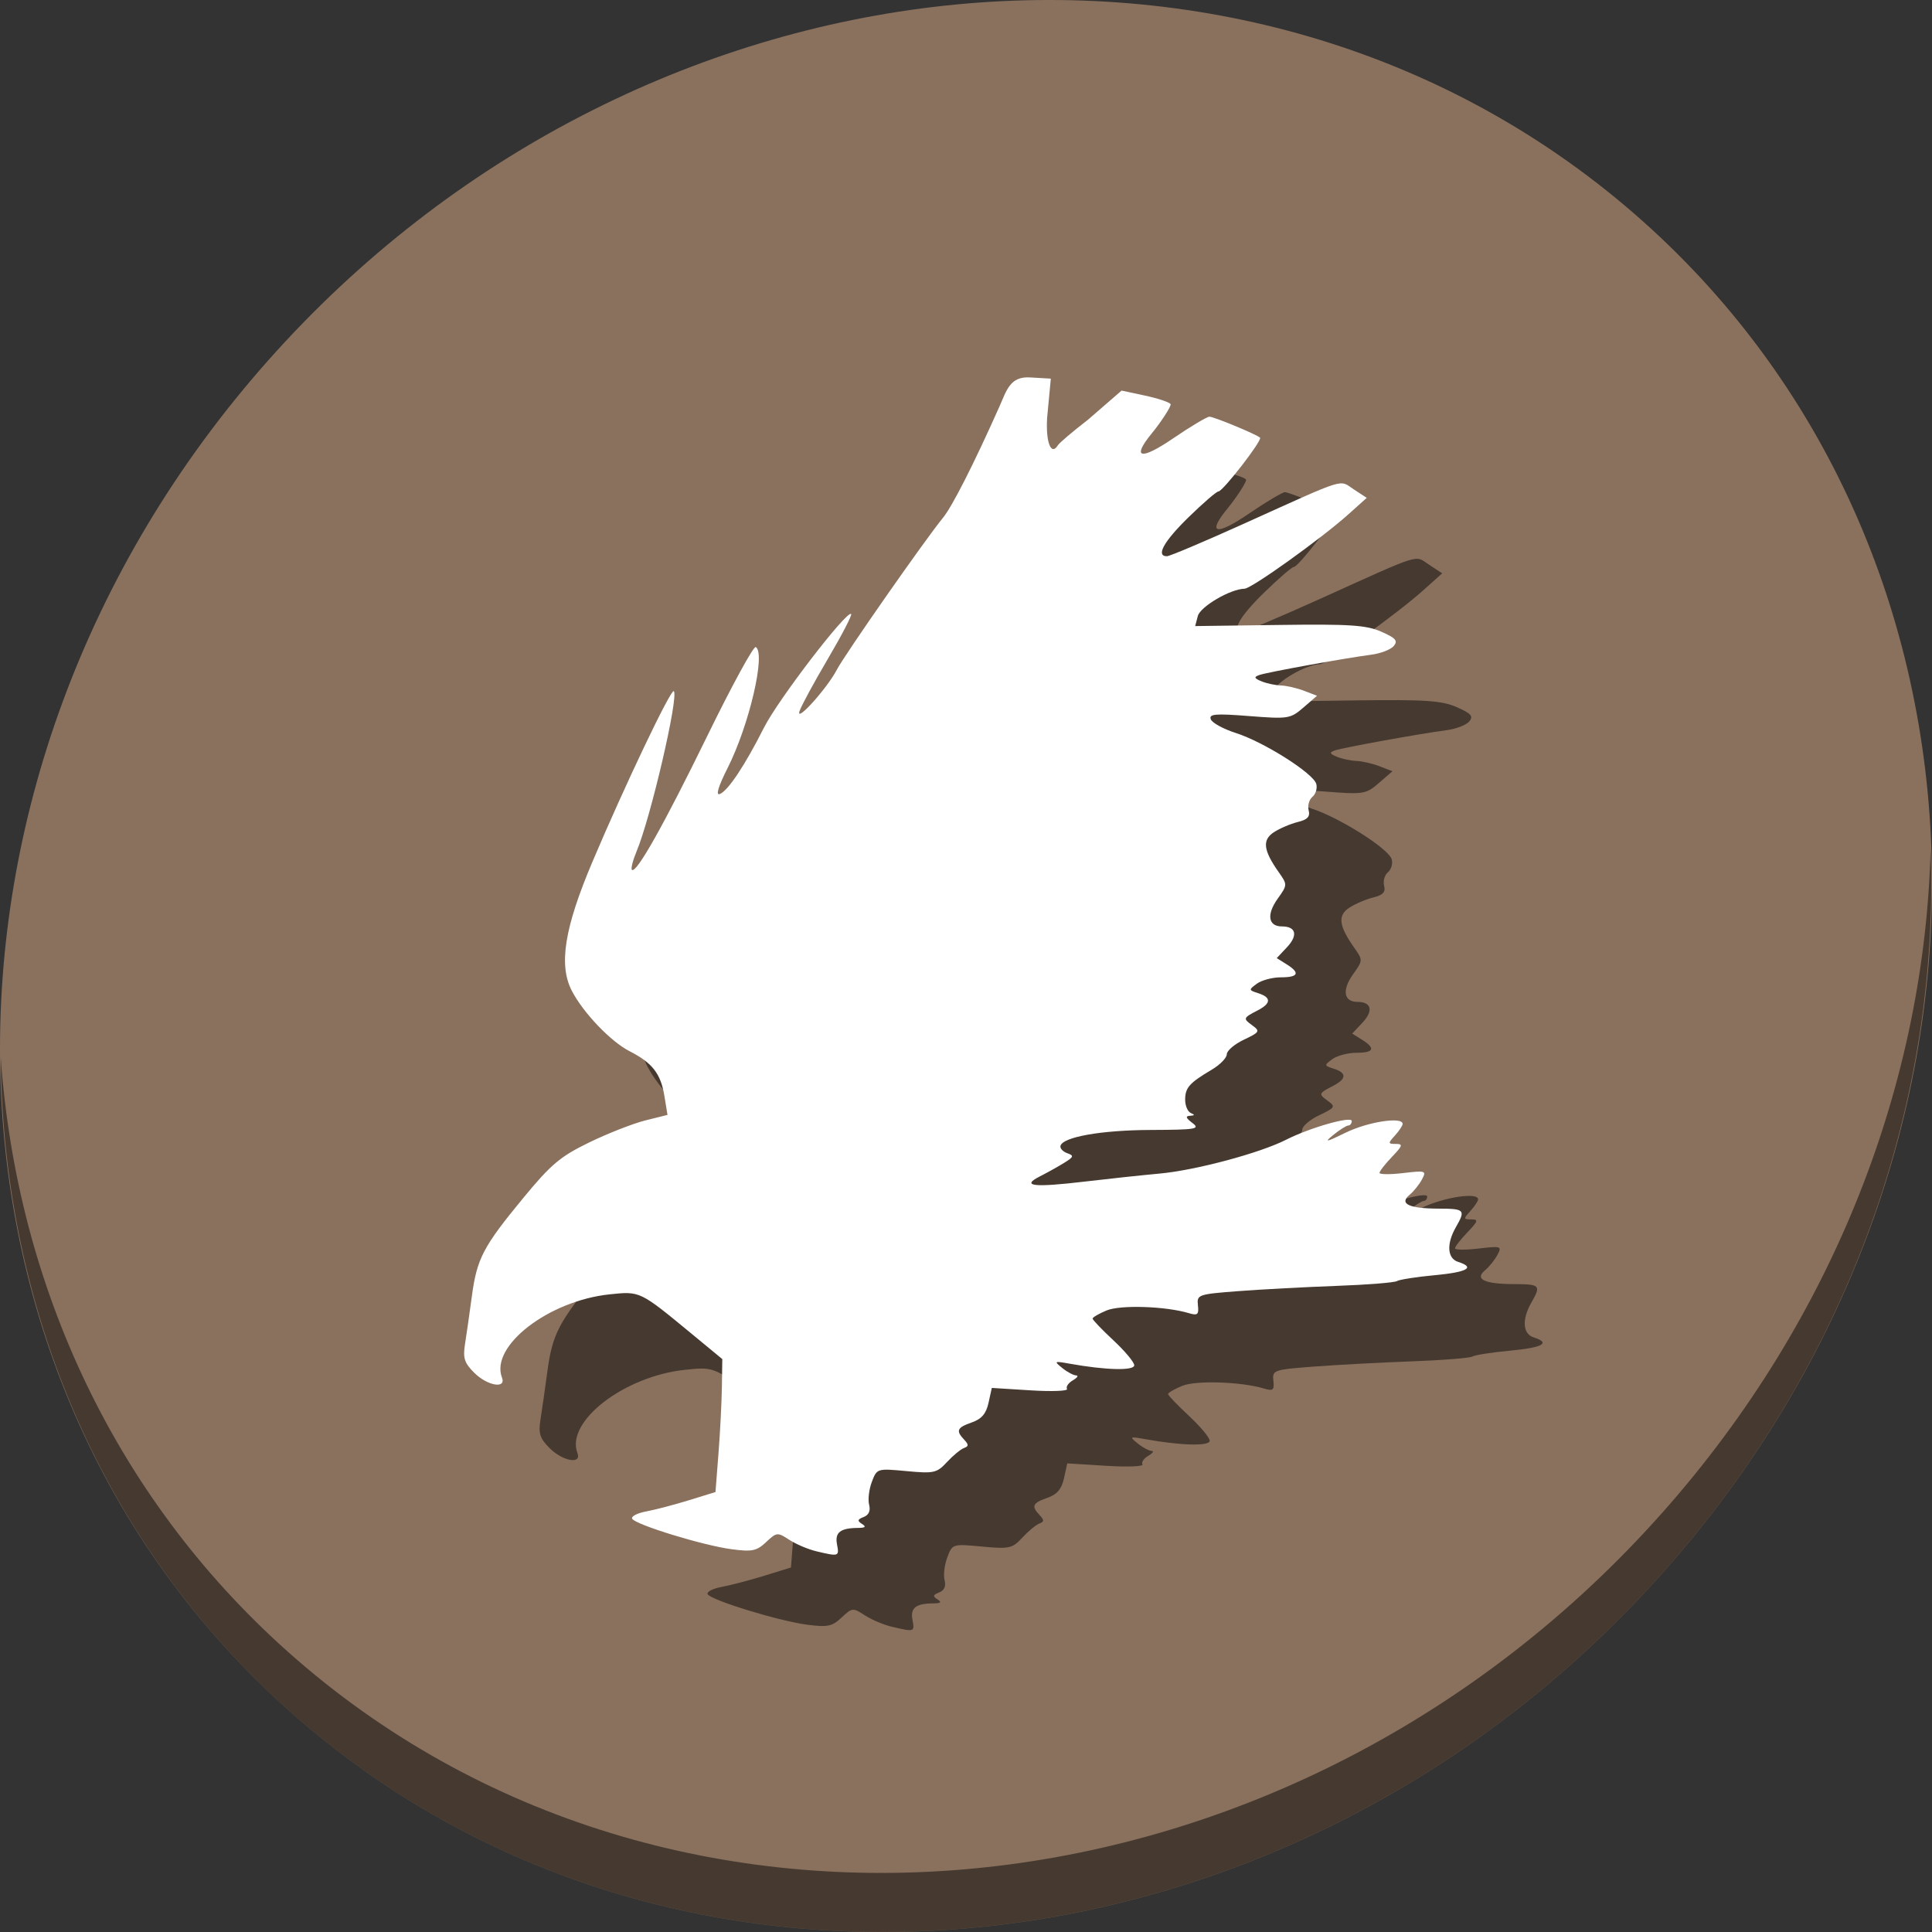 <?xml version="1.0" encoding="UTF-8" standalone="no"?>
<!-- Created with Inkscape (http://www.inkscape.org/) -->

<svg
   xmlns:osb="http://www.openswatchbook.org/uri/2009/osb"
   xmlns:dc="http://purl.org/dc/elements/1.1/"
   xmlns:cc="http://creativecommons.org/ns#"
   xmlns:rdf="http://www.w3.org/1999/02/22-rdf-syntax-ns#"
   xmlns:svg="http://www.w3.org/2000/svg"
   xmlns="http://www.w3.org/2000/svg"
   xmlns:sodipodi="http://sodipodi.sourceforge.net/DTD/sodipodi-0.dtd"
   xmlns:inkscape="http://www.inkscape.org/namespaces/inkscape"
   width="512"
   height="512"
   id="svg2985"
   version="1.1"
   inkscape:version="0.92.2 2405546, 2018-03-11"
   sodipodi:docname="eagle.svg"
   viewBox="0 0 512 512">
  <rect x="0" y="0" width="512" height="512" fill="#333333" stroke="none"/>
  <defs
     id="defs2987">
    <linearGradient
       id="linearGradient5207"
       osb:paint="solid">
      <stop
         style="stop-color:#000015;stop-opacity:1;"
         offset="0"
         id="stop5209" />
    </linearGradient>
  </defs>
  <sodipodi:namedview
     id="base"
     pagecolor="#ffffff"
     bordercolor="#666666"
     borderopacity="1.0"
     inkscape:pageopacity="0.0"
     inkscape:pageshadow="2"
     inkscape:zoom="0.32593203"
     inkscape:cx="310.68847"
     inkscape:cy="223.07944"
     inkscape:current-layer="layer1"
     showgrid="true"
     inkscape:document-units="px"
     inkscape:grid-bbox="true"
     inkscape:window-width="1366"
     inkscape:window-height="712"
     inkscape:window-x="0"
     inkscape:window-y="27"
     inkscape:window-maximized="1"
     inkscape:snap-text-baseline="true" />
  <g
     id="layer1"
     inkscape:label="Layer 1"
     inkscape:groupmode="layer"
     transform="translate(0,448)">
    <g
       id="g843">
      <path
         style="fill:#8a715e;fill-opacity:1;stroke-width:11.11"
         inkscape:connector-curvature="0"
         d="m 432.913,-391.526 c 102.193,88.575 105.827,249.7 8.117,359.899 C 343.32,78.572 181.28,96.101 79.087,7.526 -23.106,-81.049 -26.74,-242.174 70.97,-352.373 168.68,-462.572 330.72,-480.101 432.913,-391.526 Z"
         id="path27" />
      <path
         style="opacity:1;fill:#000000;fill-opacity:0.49;stroke-width:11.11"
         inkscape:connector-curvature="0"
         d="m 511.636,-223.096 c -1.551,61.312 -25.161,124.155 -70.966,175.814 C 342.959,62.917 180.919,80.446 78.726,-8.129 30.827,-49.644 4.497,-107.077 0.194,-167.771 0.799,-101.415 27.117,-37.518 79.079,7.519 181.272,96.094 343.32,78.556 441.022,-31.634 490.727,-87.692 514.027,-156.925 511.636,-223.096 Z"
         id="path51" />
      <path
         style="fill:#000000;fill-opacity:0.49;stroke-width:1.226"
         d="m 236.311,-16.905 c -2.175,-0.517 -5.401,-1.887 -7.168,-3.045 -3.093,-2.027 -3.32,-2.004 -6.11,0.617 -2.522,2.369 -3.714,2.614 -9.202,1.886 -7.484,-0.993 -25.29,-6.449 -26.281,-8.053 -0.383,-0.62 1.264,-1.494 3.661,-1.944 2.396,-0.45 7.516,-1.792 11.377,-2.984 l 7.02,-2.167 0.798,-10.26 c 0.439,-5.643 0.845,-13.572 0.903,-17.618 l 0.105,-7.358 -8.172,-6.745 C 189.529,-85.894 189.651,-85.836 181.571,-84.989 c -16.199,1.699 -31.747,13.714 -28.544,22.059 1.179,3.073 -3.893,2.182 -7.369,-1.294 -2.612,-2.612 -3.015,-3.893 -2.414,-7.664 0.397,-2.491 1.204,-8.131 1.794,-12.535 1.345,-10.048 2.979,-13.178 13.614,-26.082 7.372,-8.945 9.827,-11.013 17.503,-14.745 4.91,-2.387 11.585,-5.005 14.833,-5.818 l 5.905,-1.477 -0.826,-5.046 c -0.966,-5.897 -3.193,-8.753 -9.227,-11.832 -4.985,-2.544 -12.294,-10.194 -15.306,-16.019 -3.53,-6.825 -1.964,-16.637 5.447,-34.129 8.629,-20.369 20.85,-46.002 21.583,-45.269 1.357,1.357 -6.097,33.44 -9.862,42.452 -0.995,2.382 -1.554,4.585 -1.243,4.897 1.13,1.13 8.448,-11.868 19.999,-35.521 6.488,-13.285 12.261,-23.867 12.83,-23.515 2.703,1.671 -1.728,20.687 -7.473,32.068 -2.439,4.832 -3.187,7.312 -2.077,6.886 2.179,-0.836 6.655,-7.558 11.738,-17.627 3.745,-7.419 21.986,-31.188 23.088,-30.086 0.289,0.289 -2.498,5.654 -6.192,11.922 -3.695,6.268 -7.07,12.5 -7.501,13.849 -1.029,3.22 7.36,-6.115 9.919,-11.037 2.04,-3.925 23.389,-34.482 28.098,-40.218 2.459,-2.996 8.193,-14.286 14.924,-29.389 1.978,-4.437 2.839,-8.131 8.147,-7.822 l 5.518,0.321 -0.983,10.445 c -0.381,6.411 1.063,10.102 2.832,7.239 0.413,-0.669 4,-3.715 7.97,-6.77 l 8.936,-7.749 6.207,1.331 c 3.414,0.732 6.462,1.744 6.773,2.248 0.312,0.504 -2.816,5.132 -4.852,7.602 -5.637,6.838 -3.158,7.437 5.695,1.376 4.375,-2.995 8.837,-5.637 9.449,-5.637 1.19,0 12.577,4.72 13.419,5.563 0.669,0.669 -9.852,14.249 -11.028,14.249 -0.504,0 -4.073,3.082 -7.931,6.849 -6.568,6.413 -8.731,10.319 -5.713,10.319 0.716,0 9.959,-3.909 20.541,-8.687 27.574,-12.451 24.987,-11.643 28.963,-9.038 l 3.445,2.258 -4.866,4.361 c -7.232,6.483 -25.667,19.686 -27.529,19.717 -3.734,0.062 -11.723,4.741 -12.379,7.249 l -0.693,2.652 22.281,-0.299 c 18.717,-0.251 23.04,0.034 27.029,1.781 3.842,1.683 4.477,2.407 3.325,3.794 -0.783,0.943 -3.472,1.983 -5.975,2.31 -7.101,0.928 -27.646,4.657 -29.691,5.39 -1.465,0.525 -1.34,0.864 0.613,1.667 1.349,0.555 3.658,1.047 5.132,1.095 1.474,0.048 4.233,0.68 6.132,1.407 l 3.452,1.32 -3.604,3.112 c -3.465,2.992 -4.019,3.079 -14.406,2.267 -8.982,-0.703 -10.692,-0.557 -10.145,0.867 0.361,0.942 3.345,2.572 6.629,3.622 7.446,2.381 20.574,10.695 21.324,13.505 0.309,1.156 -0.153,2.693 -1.025,3.417 -0.872,0.724 -1.322,2.329 -0.998,3.566 0.438,1.674 -0.3,2.467 -2.886,3.104 -1.911,0.47 -4.743,1.676 -6.294,2.679 -3.169,2.05 -2.852,4.791 1.225,10.579 2.362,3.354 2.361,3.393 -0.275,7.095 -2.976,4.179 -2.484,7.314 1.146,7.314 3.749,0 4.318,2.346 1.337,5.518 l -2.71,2.884 2.581,1.612 c 3.691,2.305 3.194,3.475 -1.476,3.475 -2.232,0 -5.094,0.758 -6.361,1.684 -2.224,1.626 -2.211,1.713 0.379,2.535 3.436,1.091 3.409,2.674 -0.077,4.488 -3.989,2.075 -4.032,2.19 -1.53,4.02 2.128,1.556 1.982,1.805 -2.236,3.806 -2.482,1.178 -4.512,2.914 -4.512,3.859 0,0.945 -1.793,2.781 -3.985,4.08 -5.953,3.528 -7.051,4.77 -7.051,7.972 0,1.603 0.69,3.194 1.533,3.534 1.085,0.438 1.017,0.647 -0.235,0.715 -1.293,0.071 -1.129,0.58 0.613,1.897 2.141,1.619 1.022,1.806 -11.109,1.858 -13.14,0.056 -23.362,1.884 -23.852,4.265 -0.133,0.648 0.693,1.507 1.836,1.908 1.798,0.631 1.686,0.972 -0.829,2.53 -1.599,0.99 -4.511,2.615 -6.47,3.611 -5.1,2.591 -1.654,2.979 12.033,1.353 6.133,-0.728 15.013,-1.677 19.734,-2.109 9.526,-0.871 26.555,-5.429 33.506,-8.969 6.256,-3.186 17.386,-6.358 17.386,-4.954 0,0.638 -0.414,1.172 -0.92,1.187 -0.506,0.015 -2.299,1.149 -3.985,2.519 -2.517,2.046 -1.921,1.931 3.332,-0.64 5.86,-2.869 15.063,-4.28 15.063,-2.309 0,0.453 -0.913,1.832 -2.03,3.066 -1.896,2.095 -1.881,2.243 0.229,2.243 1.948,0 1.806,0.473 -1.036,3.439 -1.812,1.892 -3.295,3.797 -3.295,4.234 0,0.437 2.824,0.46 6.275,0.051 5.978,-0.708 6.214,-0.628 4.972,1.692 -0.717,1.339 -2.187,3.168 -3.268,4.065 -2.858,2.372 -0.201,3.645 7.656,3.668 6.964,0.021 7.236,0.311 4.599,4.924 -2.537,4.437 -2.28,8.279 0.613,9.197 4.645,1.474 2.431,2.716 -6.286,3.526 -4.806,0.447 -9.275,1.144 -9.931,1.549 -0.656,0.405 -7.898,0.982 -16.094,1.281 -8.196,0.3 -19.869,0.923 -25.939,1.386 -10.679,0.815 -11.027,0.936 -10.719,3.747 0.273,2.492 -0.076,2.787 -2.453,2.077 -6.139,-1.834 -18.081,-2.222 -21.74,-0.707 -2.045,0.847 -3.718,1.82 -3.718,2.163 0,0.343 2.483,2.935 5.518,5.762 3.035,2.826 5.518,5.801 5.518,6.61 0,1.487 -7.588,1.296 -17.168,-0.431 -4.05,-0.73 -4.158,-0.665 -1.912,1.153 1.309,1.06 2.965,1.944 3.679,1.965 0.714,0.021 0.321,0.606 -0.873,1.302 -1.195,0.695 -1.89,1.721 -1.545,2.279 0.345,0.558 -3.998,0.726 -9.651,0.373 l -10.278,-0.641 -0.867,3.949 c -0.631,2.873 -1.837,4.287 -4.426,5.19 -3.937,1.372 -4.295,2.182 -2.025,4.587 1.228,1.301 1.215,1.741 -0.065,2.209 -0.879,0.321 -2.904,1.992 -4.499,3.712 -2.698,2.91 -3.448,3.077 -10.729,2.397 -7.791,-0.728 -7.834,-0.714 -9.185,2.866 -0.747,1.978 -1.069,4.7 -0.717,6.048 0.417,1.593 -0.087,2.73 -1.441,3.249 -1.655,0.635 -1.746,1.011 -0.446,1.836 1.184,0.75 0.901,1.042 -1.023,1.056 -4.725,0.033 -6.208,1.192 -5.6,4.372 0.614,3.214 0.52,3.245 -5.506,1.814 z"
         id="path32"
         inkscape:connector-curvature="0"
         sodipodi:nodetypes="cccscccccccsccscccccccscccccscsccccsccsccccccccccscscssccccccccccccccccscccccccccscccssccccscscsscccccsccscccscssscccccccccccccsssccccccccccccccccccccc" />
      <path
         sodipodi:nodetypes="cccscccccccsccscccccccscccccscsccccsccsccccccccccscscssccccccccccccccccscccccccccscccssccccscscsscccccsccscccscssscccccccccccccsssccccccccccccccccccccc"
         inkscape:connector-curvature="0"
         id="path828"
         d="m 216.311,-36.905 c -2.175,-0.517 -5.401,-1.887 -7.168,-3.045 -3.093,-2.027 -3.32,-2.004 -6.11,0.617 -2.522,2.369 -3.714,2.614 -9.202,1.886 -7.484,-0.993 -25.29,-6.449 -26.281,-8.053 -0.383,-0.62 1.264,-1.494 3.661,-1.944 2.396,-0.45 7.516,-1.792 11.377,-2.984 l 7.02,-2.167 0.798,-10.26 c 0.439,-5.643 0.845,-13.572 0.903,-17.618 l 0.105,-7.358 -8.172,-6.745 c -13.713,-11.317 -13.591,-11.259 -21.671,-10.411 -16.199,1.699 -31.747,13.714 -28.544,22.059 1.179,3.073 -3.893,2.182 -7.369,-1.294 -2.612,-2.612 -3.015,-3.893 -2.414,-7.664 0.397,-2.491 1.204,-8.131 1.794,-12.535 1.345,-10.048 2.979,-13.178 13.614,-26.082 7.372,-8.945 9.827,-11.013 17.503,-14.745 4.91,-2.387 11.585,-5.005 14.833,-5.818 l 5.905,-1.477 -0.826,-5.046 c -0.966,-5.897 -3.193,-8.753 -9.227,-11.832 -4.985,-2.544 -12.294,-10.194 -15.306,-16.019 -3.53,-6.825 -1.964,-16.637 5.447,-34.129 8.629,-20.369 20.85,-46.002 21.583,-45.269 1.357,1.357 -6.097,33.44 -9.862,42.452 -0.995,2.382 -1.554,4.585 -1.243,4.897 1.13,1.13 8.448,-11.868 19.999,-35.521 6.488,-13.285 12.261,-23.867 12.83,-23.515 2.703,1.671 -1.728,20.687 -7.473,32.068 -2.439,4.832 -3.187,7.312 -2.077,6.886 2.179,-0.836 6.655,-7.558 11.738,-17.627 3.745,-7.419 21.986,-31.188 23.088,-30.086 0.289,0.289 -2.498,5.654 -6.192,11.922 -3.695,6.268 -7.07,12.5 -7.501,13.849 -1.029,3.22 7.36,-6.115 9.919,-11.037 2.04,-3.925 23.389,-34.482 28.098,-40.218 2.459,-2.996 8.193,-14.286 14.924,-29.389 1.978,-4.437 2.839,-8.131 8.147,-7.822 l 5.518,0.321 -0.983,10.445 c -0.381,6.411 1.063,10.102 2.832,7.239 0.413,-0.669 4,-3.715 7.97,-6.77 l 8.936,-7.749 6.207,1.331 c 3.414,0.732 6.462,1.744 6.773,2.248 0.312,0.504 -2.816,5.132 -4.852,7.602 -5.637,6.838 -3.158,7.437 5.695,1.376 4.375,-2.995 8.837,-5.637 9.449,-5.637 1.19,0 12.577,4.72 13.419,5.563 0.669,0.669 -9.852,14.249 -11.028,14.249 -0.504,0 -4.073,3.082 -7.931,6.849 -6.568,6.413 -8.731,10.319 -5.713,10.319 0.716,0 9.959,-3.909 20.541,-8.687 27.574,-12.451 24.987,-11.643 28.963,-9.038 l 3.445,2.258 -4.866,4.361 c -7.232,6.483 -25.667,19.686 -27.529,19.717 -3.734,0.062 -11.723,4.741 -12.379,7.249 l -0.693,2.652 22.281,-0.299 c 18.717,-0.251 23.04,0.034 27.029,1.781 3.842,1.683 4.477,2.407 3.325,3.794 -0.783,0.943 -3.472,1.983 -5.975,2.31 -7.101,0.928 -27.646,4.657 -29.691,5.39 -1.465,0.525 -1.34,0.864 0.613,1.667 1.349,0.555 3.658,1.047 5.132,1.095 1.474,0.048 4.233,0.68 6.132,1.407 l 3.452,1.32 -3.604,3.112 c -3.465,2.992 -4.019,3.079 -14.406,2.267 -8.982,-0.703 -10.692,-0.557 -10.145,0.867 0.361,0.942 3.345,2.572 6.629,3.622 7.446,2.381 20.574,10.695 21.324,13.505 0.309,1.156 -0.153,2.693 -1.025,3.417 -0.872,0.724 -1.322,2.329 -0.998,3.566 0.438,1.674 -0.3,2.467 -2.886,3.104 -1.911,0.47 -4.743,1.676 -6.294,2.679 -3.169,2.05 -2.852,4.791 1.225,10.579 2.362,3.354 2.361,3.393 -0.275,7.095 -2.976,4.179 -2.484,7.314 1.146,7.314 3.749,0 4.318,2.346 1.337,5.518 l -2.71,2.884 2.581,1.612 c 3.691,2.305 3.194,3.475 -1.476,3.475 -2.232,0 -5.094,0.758 -6.361,1.684 -2.224,1.626 -2.211,1.713 0.379,2.535 3.436,1.091 3.409,2.674 -0.077,4.488 -3.989,2.075 -4.032,2.19 -1.53,4.02 2.128,1.556 1.982,1.805 -2.236,3.806 -2.482,1.178 -4.512,2.914 -4.512,3.859 0,0.945 -1.793,2.781 -3.985,4.08 -5.953,3.528 -7.051,4.77 -7.051,7.972 0,1.603 0.69,3.194 1.533,3.534 1.085,0.438 1.017,0.647 -0.235,0.715 -1.293,0.071 -1.129,0.58 0.613,1.897 2.141,1.619 1.022,1.806 -11.109,1.858 -13.14,0.056 -23.362,1.884 -23.852,4.265 -0.133,0.648 0.693,1.507 1.836,1.908 1.798,0.631 1.686,0.972 -0.829,2.53 -1.599,0.99 -4.511,2.615 -6.47,3.611 -5.1,2.591 -1.654,2.979 12.033,1.353 6.133,-0.728 15.013,-1.677 19.734,-2.109 9.526,-0.871 26.555,-5.429 33.506,-8.969 6.256,-3.186 17.386,-6.358 17.386,-4.954 0,0.638 -0.414,1.172 -0.92,1.187 -0.506,0.015 -2.299,1.149 -3.985,2.519 -2.517,2.046 -1.921,1.931 3.332,-0.64 5.86,-2.869 15.063,-4.28 15.063,-2.309 0,0.453 -0.913,1.832 -2.03,3.066 -1.896,2.095 -1.881,2.243 0.229,2.243 1.948,0 1.806,0.473 -1.036,3.439 -1.812,1.892 -3.295,3.797 -3.295,4.234 0,0.437 2.824,0.46 6.275,0.051 5.978,-0.708 6.214,-0.628 4.972,1.692 -0.717,1.339 -2.187,3.168 -3.268,4.065 -2.858,2.372 -0.201,3.645 7.656,3.668 6.964,0.021 7.236,0.311 4.599,4.924 -2.537,4.437 -2.28,8.279 0.613,9.197 4.645,1.474 2.431,2.716 -6.286,3.526 -4.806,0.447 -9.275,1.144 -9.931,1.549 -0.656,0.405 -7.898,0.982 -16.094,1.281 -8.196,0.3 -19.869,0.923 -25.939,1.386 -10.679,0.815 -11.027,0.936 -10.719,3.747 0.273,2.492 -0.076,2.787 -2.453,2.077 -6.139,-1.834 -18.081,-2.222 -21.74,-0.707 -2.045,0.847 -3.718,1.82 -3.718,2.163 0,0.343 2.483,2.935 5.518,5.762 3.035,2.826 5.518,5.801 5.518,6.61 0,1.487 -7.588,1.296 -17.168,-0.431 -4.05,-0.73 -4.158,-0.665 -1.912,1.153 1.309,1.06 2.965,1.944 3.679,1.965 0.714,0.021 0.321,0.606 -0.873,1.302 -1.195,0.695 -1.89,1.721 -1.545,2.279 0.345,0.558 -3.998,0.726 -9.651,0.373 l -10.278,-0.641 -0.867,3.949 c -0.631,2.873 -1.837,4.287 -4.426,5.19 -3.937,1.372 -4.295,2.182 -2.025,4.587 1.228,1.301 1.215,1.741 -0.065,2.209 -0.879,0.321 -2.904,1.992 -4.499,3.712 -2.698,2.91 -3.448,3.077 -10.729,2.397 -7.791,-0.728 -7.834,-0.714 -9.185,2.866 -0.747,1.978 -1.069,4.7 -0.717,6.048 0.417,1.593 -0.087,2.73 -1.441,3.249 -1.655,0.635 -1.746,1.011 -0.446,1.836 1.184,0.75 0.901,1.042 -1.023,1.056 -4.725,0.033 -6.208,1.192 -5.6,4.372 0.614,3.214 0.52,3.245 -5.506,1.814 z"
         style="fill:#ffffff;fill-opacity:1;stroke-width:1.226" />
    </g>
  </g>
</svg>
